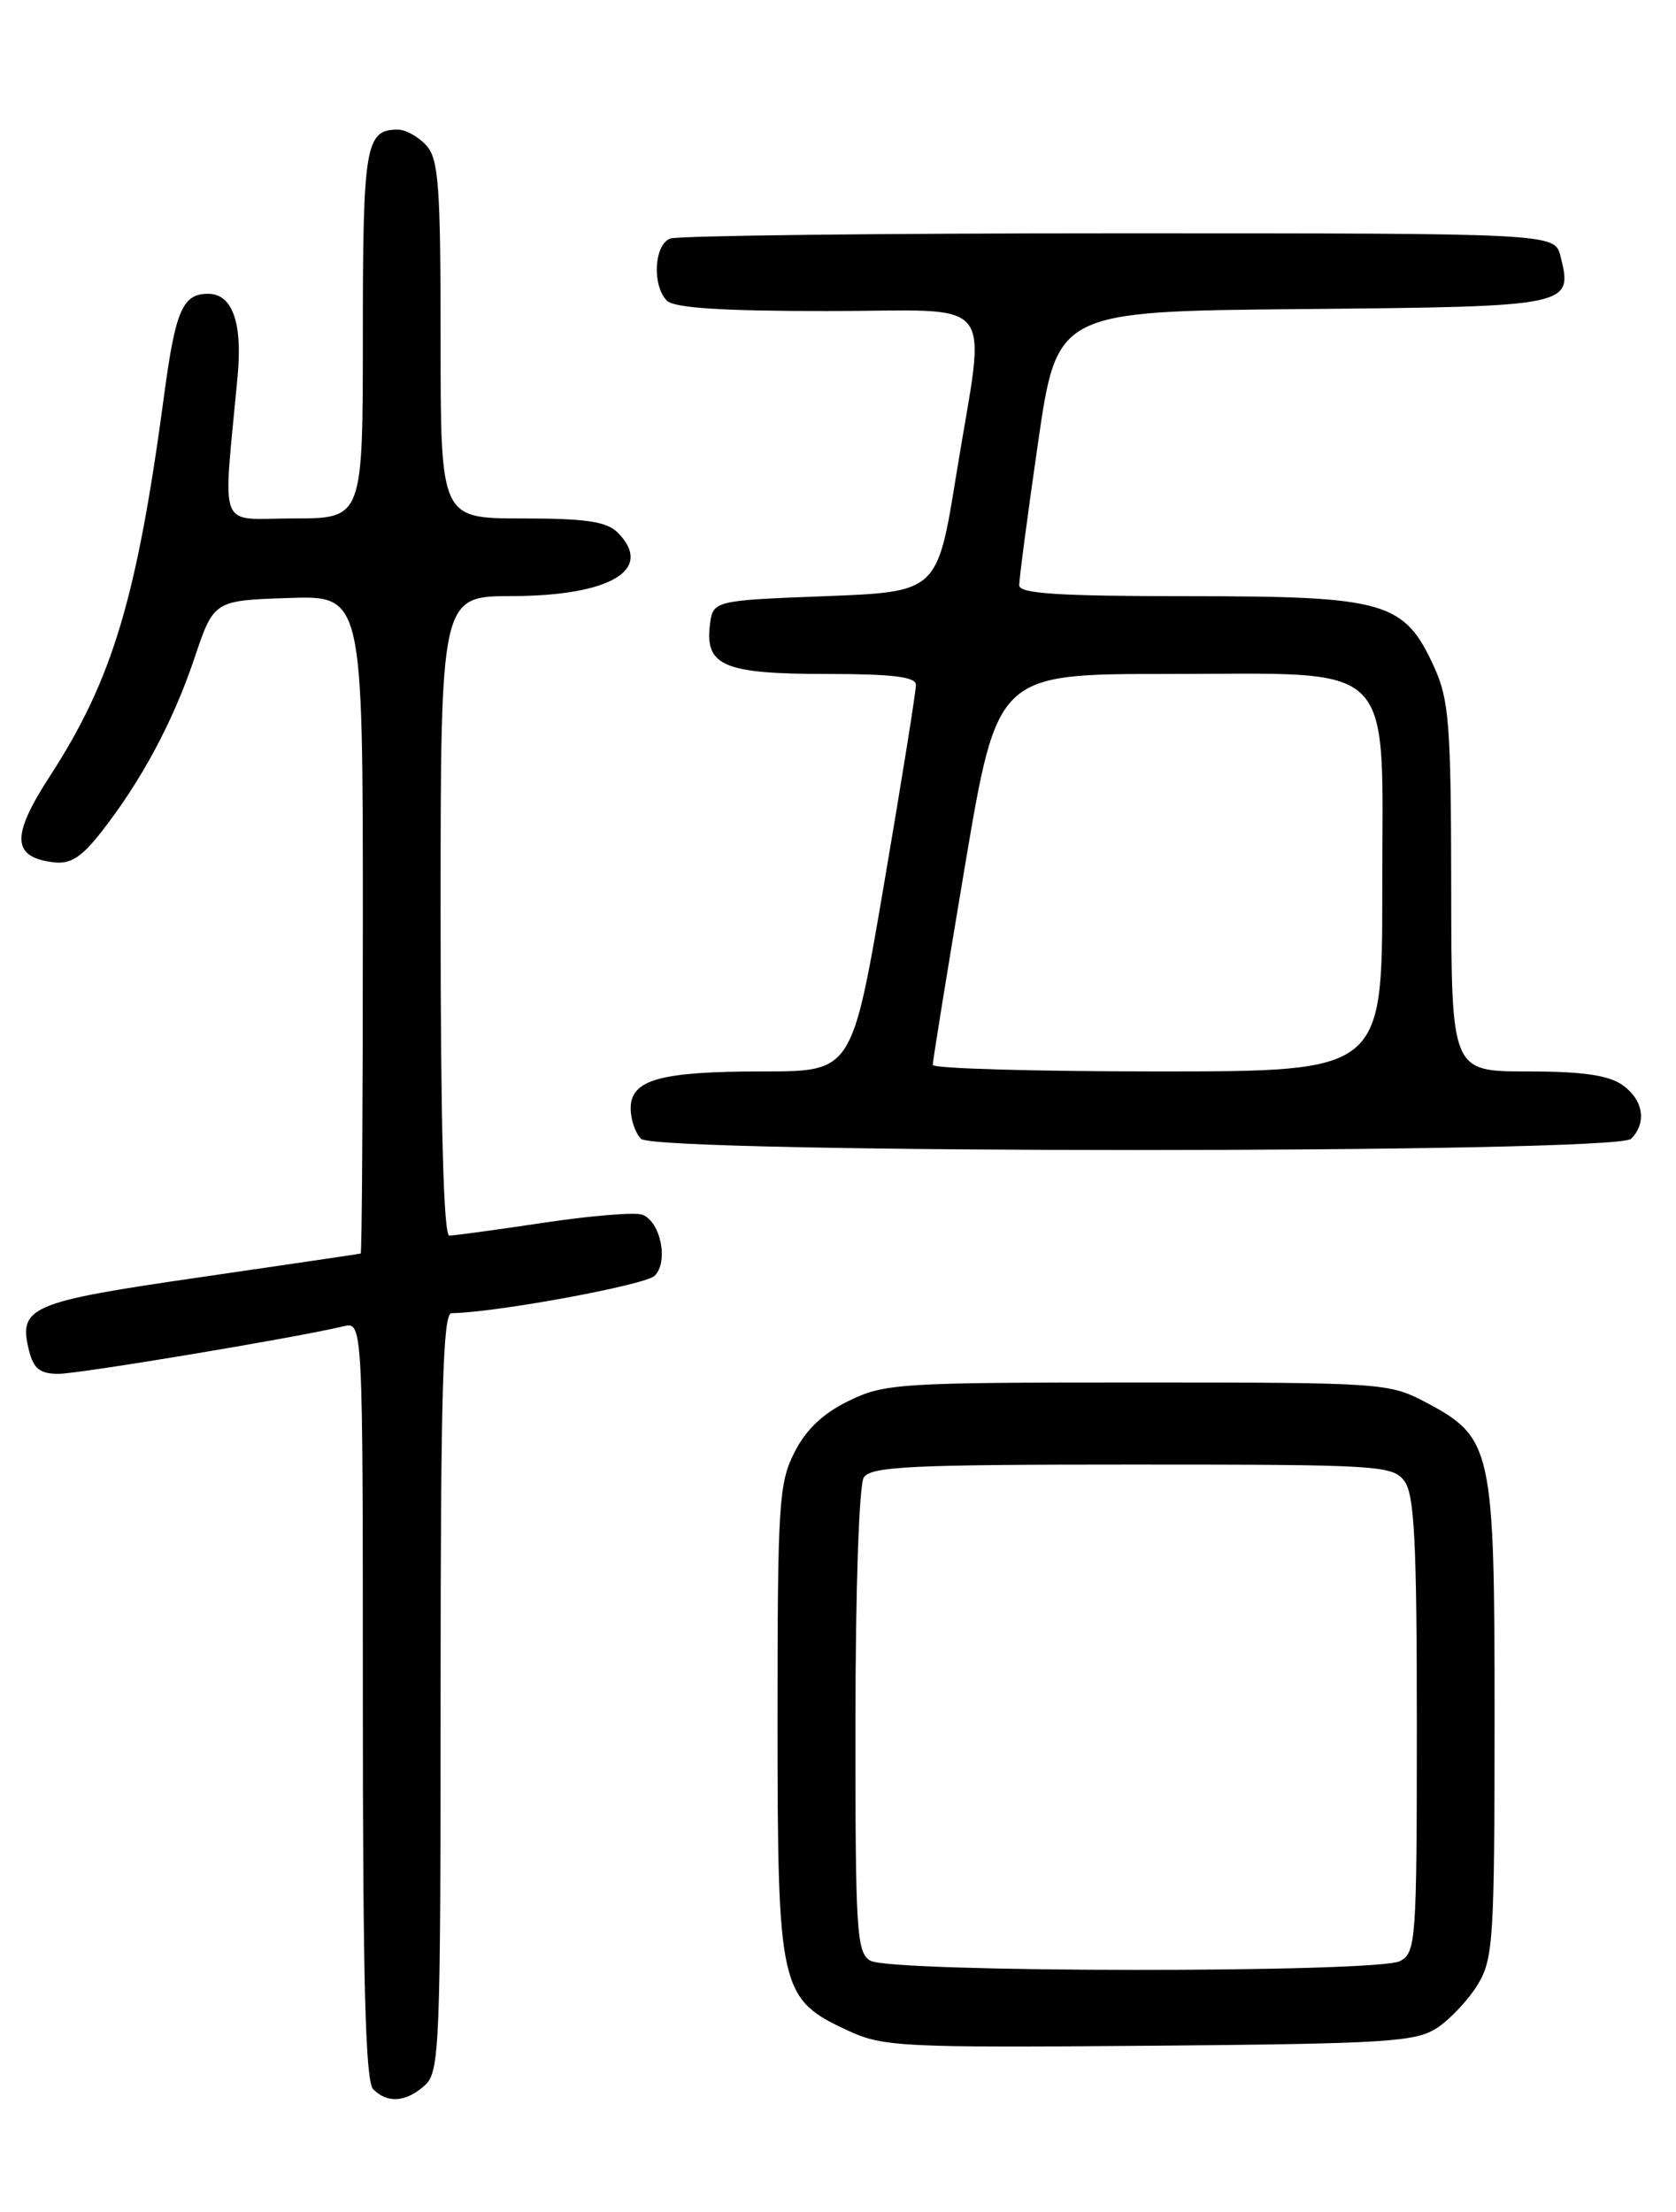 <?xml version="1.0" encoding="UTF-8" standalone="no"?>
<!DOCTYPE svg PUBLIC "-//W3C//DTD SVG 1.1//EN" "http://www.w3.org/Graphics/SVG/1.1/DTD/svg11.dtd" >
<svg xmlns="http://www.w3.org/2000/svg" xmlns:xlink="http://www.w3.org/1999/xlink" version="1.1" viewBox="0 0 194 256">
 <g >
 <path fill="currentColor"
d=" M 49.17 241.35 C 50.89 239.79 51.00 237.05 51.00 195.85 C 51.00 161.45 51.27 152.00 52.25 151.98 C 57.43 151.91 74.70 148.72 75.78 147.65 C 77.41 146.02 76.47 141.39 74.35 140.58 C 73.54 140.27 68.41 140.69 62.95 141.51 C 57.48 142.33 52.56 143.00 52.01 143.00 C 51.35 143.00 51.00 130.16 51.00 106.00 C 51.00 69.00 51.00 69.00 59.25 68.99 C 70.70 68.96 75.77 65.91 71.48 61.62 C 70.21 60.36 67.79 60.00 60.43 60.00 C 51.00 60.00 51.00 60.00 51.00 39.33 C 51.00 21.50 50.77 18.41 49.35 16.83 C 48.43 15.82 46.95 15.00 46.05 15.00 C 42.31 15.00 42.00 16.81 42.00 38.70 C 42.00 60.00 42.00 60.00 33.99 60.00 C 25.04 60.00 25.80 61.95 27.51 43.46 C 28.08 37.32 26.88 34.00 24.09 34.00 C 21.16 34.00 20.32 35.91 19.03 45.50 C 15.86 69.22 13.04 78.63 5.76 89.85 C 1.26 96.78 1.37 99.22 6.22 99.80 C 8.15 100.04 9.45 99.20 11.72 96.30 C 16.37 90.35 20.03 83.53 22.49 76.22 C 24.75 69.50 24.75 69.50 33.37 69.21 C 42.00 68.92 42.00 68.92 42.00 106.96 C 42.00 127.88 41.89 145.04 41.75 145.08 C 41.61 145.12 33.22 146.36 23.10 147.83 C 3.39 150.69 2.09 151.25 3.37 156.35 C 3.89 158.41 4.65 159.00 6.77 159.00 C 9.22 158.99 34.13 154.84 39.75 153.50 C 42.00 152.96 42.00 152.96 42.00 196.78 C 42.00 229.53 42.30 240.90 43.20 241.80 C 44.86 243.46 47.01 243.30 49.17 241.35 Z  M 166.34 234.70 C 167.86 233.70 169.97 231.45 171.04 229.70 C 172.85 226.73 172.99 224.49 173.00 198.98 C 173.00 167.49 172.76 166.39 164.99 162.27 C 160.80 160.06 159.93 160.00 131.66 160.00 C 104.19 160.00 102.40 160.11 98.28 162.11 C 95.30 163.55 93.31 165.42 91.97 168.07 C 90.15 171.62 90.00 174.04 90.00 199.21 C 90.01 230.37 90.24 231.36 98.27 235.06 C 102.21 236.88 104.57 237.00 133.05 236.76 C 160.54 236.53 163.87 236.32 166.34 234.70 Z  M 188.80 131.80 C 190.66 129.94 190.22 127.27 187.78 125.56 C 186.18 124.43 183.10 124.00 176.78 124.00 C 168.00 124.00 168.00 124.00 167.98 102.75 C 167.96 83.96 167.73 81.01 166.04 77.27 C 162.56 69.62 160.48 69.01 137.75 69.00 C 122.63 69.00 117.99 68.71 117.98 67.75 C 117.96 67.06 118.94 59.64 120.15 51.27 C 122.36 36.03 122.36 36.03 150.82 35.77 C 181.94 35.48 182.08 35.45 180.63 29.65 C 179.96 27.00 179.96 27.00 129.56 27.00 C 101.84 27.00 78.45 27.27 77.58 27.61 C 75.71 28.32 75.46 33.06 77.20 34.80 C 78.04 35.64 83.58 36.00 95.70 36.00 C 115.92 36.00 114.12 33.72 110.68 55.00 C 108.50 68.50 108.50 68.50 95.50 69.00 C 82.50 69.50 82.50 69.50 82.16 72.45 C 81.64 77.08 83.89 78.00 95.69 78.00 C 103.26 78.00 106.01 78.33 106.02 79.25 C 106.04 79.94 104.38 90.29 102.34 102.25 C 98.63 124.00 98.63 124.00 88.38 124.00 C 76.40 124.00 73.00 124.94 73.00 128.28 C 73.00 129.55 73.54 131.14 74.20 131.80 C 75.93 133.53 187.07 133.53 188.80 131.80 Z  M 100.75 226.92 C 99.15 225.99 99.00 223.58 99.02 199.20 C 99.02 184.12 99.44 171.85 99.98 171.00 C 100.79 169.72 105.36 169.50 131.04 169.50 C 159.70 169.50 161.23 169.59 162.58 171.44 C 163.72 173.00 164.00 178.54 164.00 199.66 C 164.00 224.61 163.90 225.98 162.07 226.96 C 159.47 228.35 103.14 228.31 100.75 226.92 Z  M 107.97 123.25 C 107.96 122.84 109.63 112.49 111.69 100.25 C 115.44 78.00 115.44 78.00 135.09 78.00 C 162.04 78.00 160.00 75.95 160.00 103.07 C 160.00 124.00 160.00 124.00 134.00 124.00 C 119.70 124.00 107.99 123.66 107.97 123.25 Z "/>
</g>
</svg>